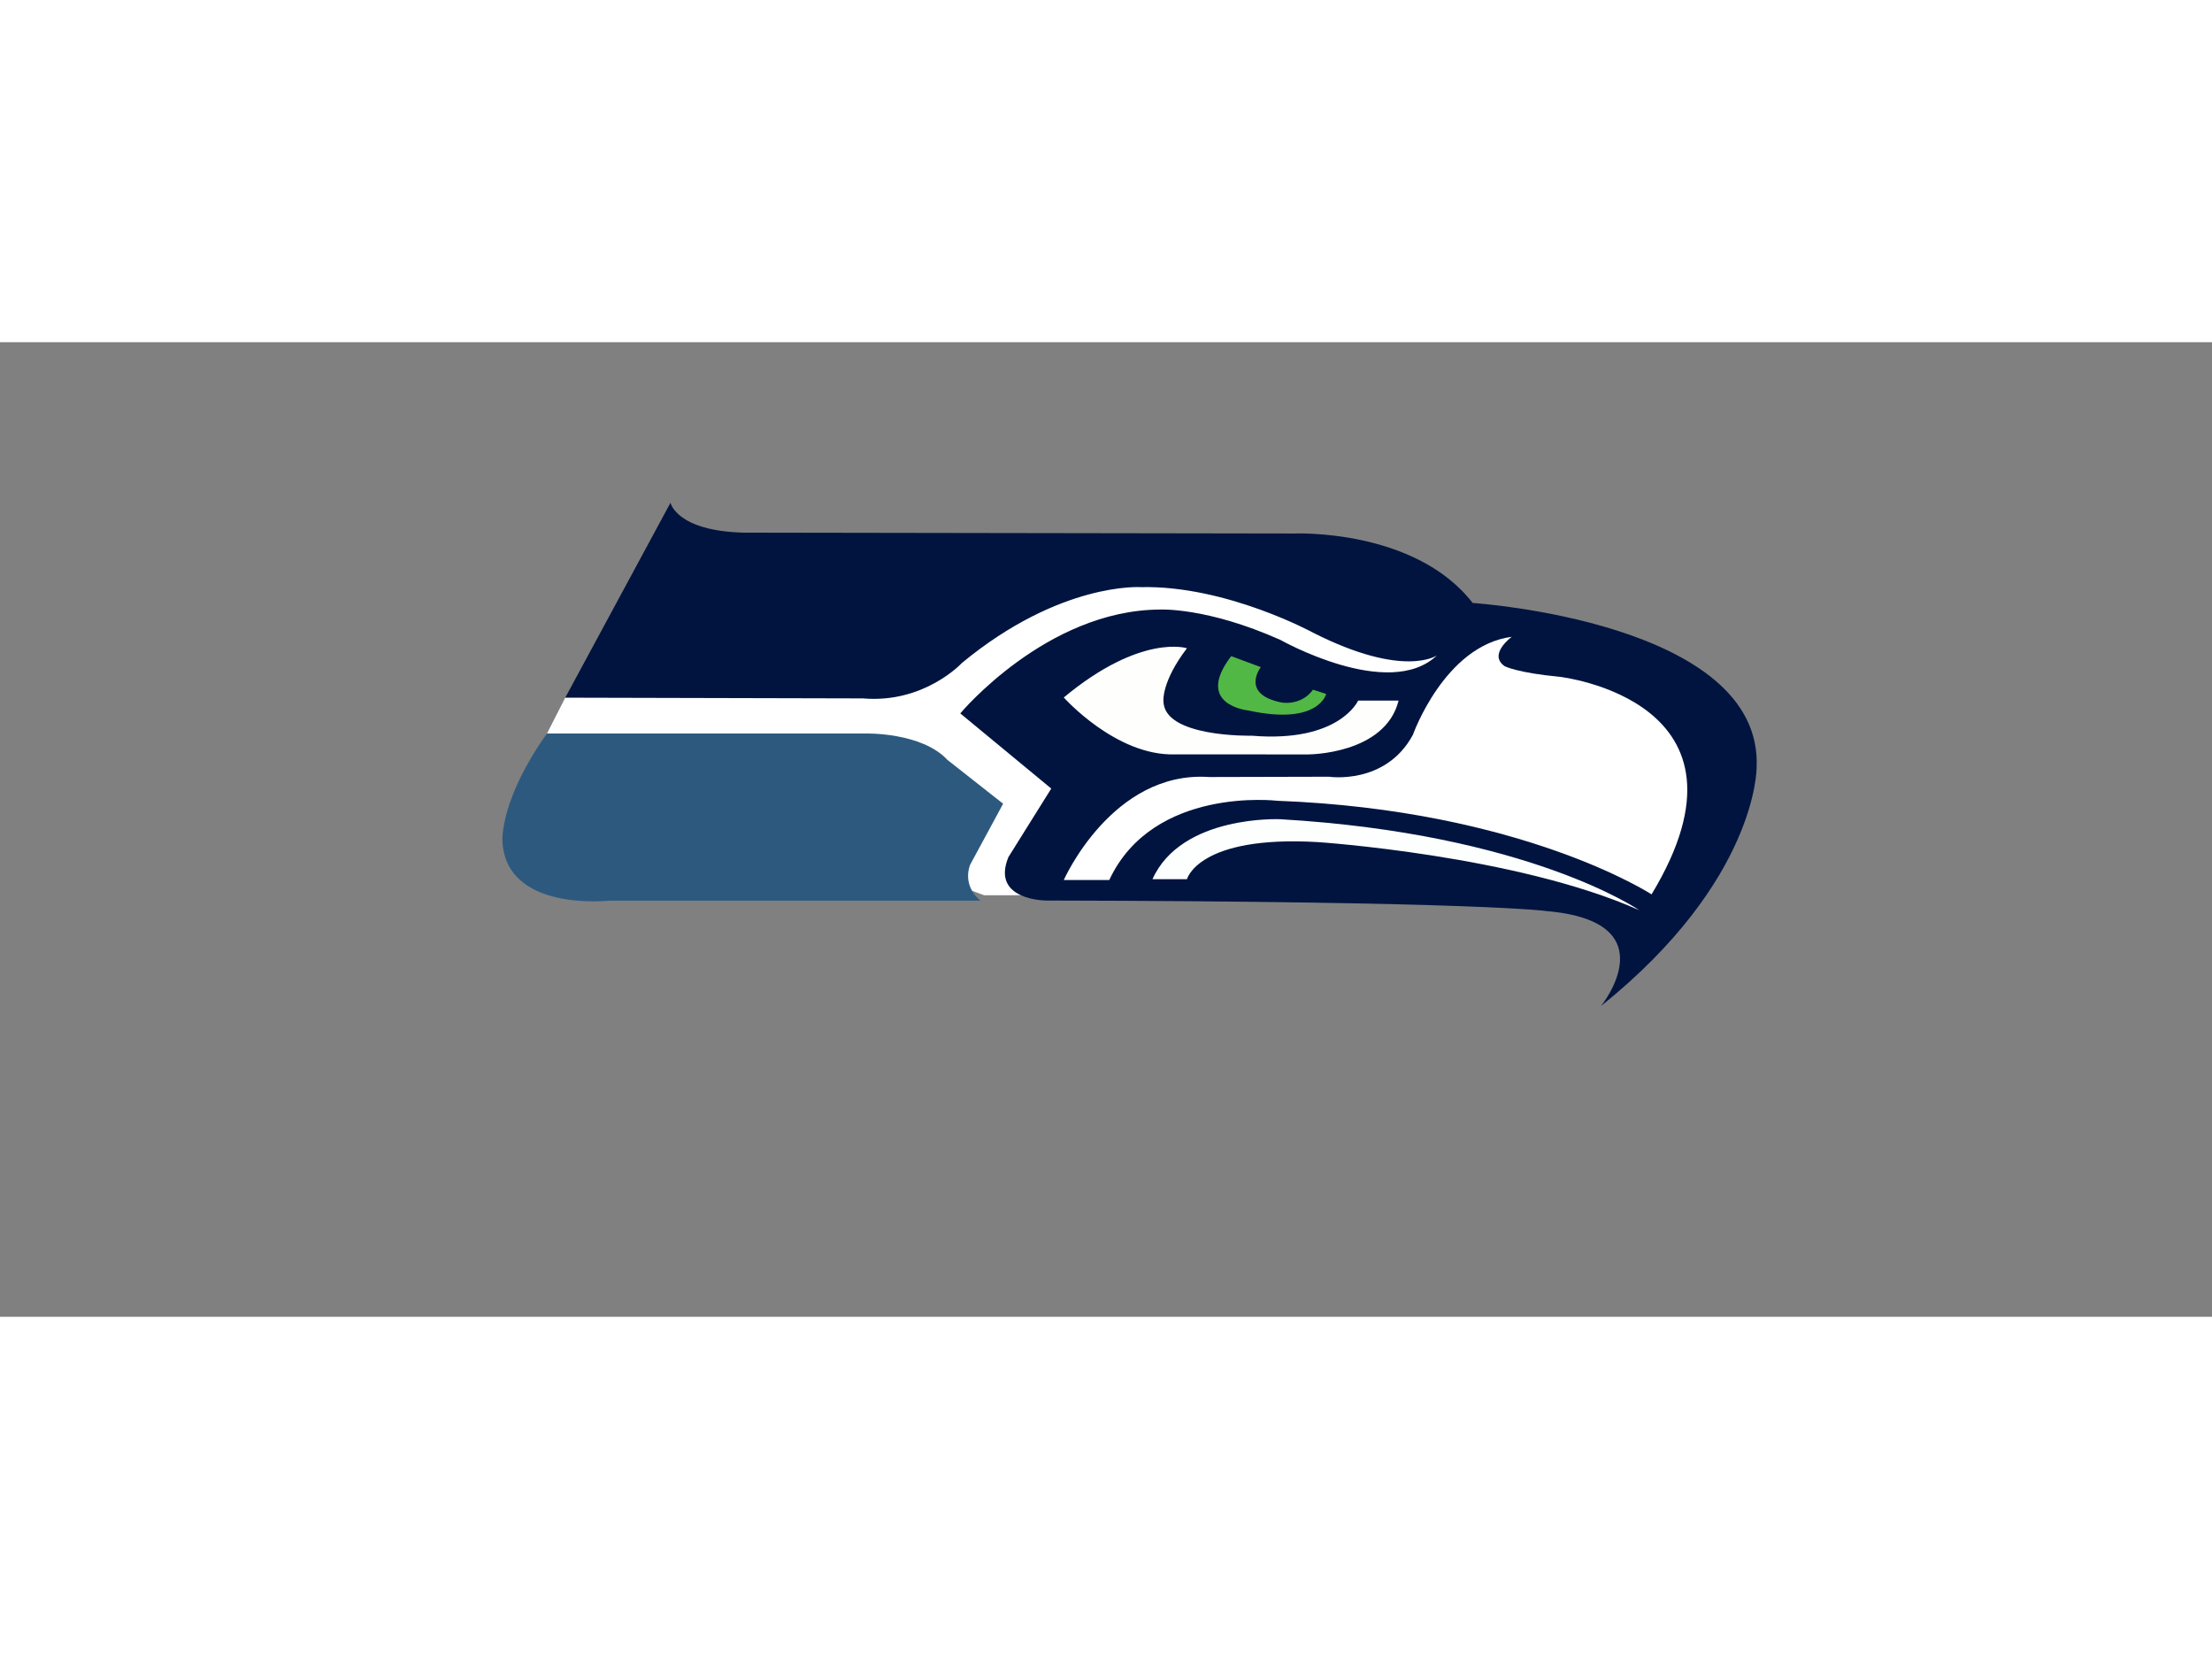 <?xml version="1.0" encoding="utf-8"?>
<svg version="1.1" id="svg2" width="1066.667" height="800" viewBox="934.246 -17.494 365.562 161.062" xmlns="http://www.w3.org/2000/svg">
  <rect x="934.246" y="-17.494" width="365.562" height="161.062" fill="#808080" stroke="none"/>
  <defs id="defs6">
    <clipPath clipPathUnits="userSpaceOnUse" id="clipPath20">
      <path d="M 251.571,213.416 H 548.43 V 386.584 H 251.571 Z" id="path18"/>
    </clipPath>
  </defs>
  <g id="g8" transform="matrix(1.333, 0, 0, -1.333, 565.504, 443.82)">
    <g id="g10" transform="translate(398.639,277.505)">
      <path d="M 0,0 8.174,0.014 59.997,29.331 54.493,35.652 14.932,41.374 -34.44,36.743 -51.936,24.496 -54.197,20.055 Z" style="fill:#ffffff;fill-opacity:1;fill-rule:nonzero;stroke:none" id="path12"/>
    </g>
    <g id="g14">
      <g id="g16" clip-path="url(#clipPath20)">
        <g id="g22" transform="translate(359.753,326.169)">
          <path d="m 0,0 c 0,0 0.709,-3.488 9.045,-3.706 l 68.281,-0.109 c 0,0 14.932,0.654 22.125,-8.61 0,0 36.072,-2.343 35.202,-20.435 0,0 0.109,-13.952 -19.291,-29.536 0,0 8.502,10.463 -6.756,11.771 0,0 -7.984,1.199 -62.013,1.309 0,0 -6.908,-0.014 -4.701,5.38 l 5.313,8.501 -11.28,9.319 c 0,0 10.668,12.793 24.726,12.874 0,0 5.804,0.327 14.958,-3.76 0,0 13.447,-7.602 19.414,-1.921 0,0 -4.046,-2.901 -15.285,2.779 0,0 -10.831,5.926 -21.417,5.681 0,0 -9.971,0.694 -22.192,-9.4 0,0 -4.658,-5.048 -12.281,-4.394 l -36.899,0.09 z" style="fill:#00143f;fill-opacity:1;fill-rule:nonzero;stroke:none" id="path24"/>
        </g>
        <g id="g26" transform="translate(479.856,275.653)">
          <path d="m 0,0 c 0,0 -13.678,9.481 -44.493,11.28 0,0 -12.261,0.573 -15.857,-7.438 h 4.277 c 0,0 1.382,5.464 16.212,4.603 0,0 24.603,-1.633 39.861,-8.445" style="fill:#fdffff;fill-opacity:1;fill-rule:nonzero;stroke:none" id="path28"/>
        </g>
        <g id="g30" transform="translate(414.151,279.393)">
          <path d="m 0,0 h -5.641 c 0,0 6.008,13.59 18.025,12.772 l 14.85,0.037 c 0,0 7.028,-1.072 10.408,5.195 0,0 3.922,11.061 12.26,12.152 0,0 -2.997,-2.18 -0.871,-3.651 0,0 1.579,-0.817 6.812,-1.308 0,0 25.937,-2.943 11.388,-26.974 0,0 -16.022,10.463 -46.429,11.606 0,0 -15.366,1.84 -20.802,-9.829" style="fill:#ffffff;fill-opacity:1;fill-rule:nonzero;stroke:none" id="path32"/>
        </g>
        <g id="g34" transform="translate(423.782,308.131)">
          <path d="m 0,0 c 0,0 -5.694,1.854 -15.271,-6.103 0,0 6.445,-7.248 13.746,-7.057 l 16.566,-0.004 c 0,0 9.534,-0.003 11.198,6.676 h -5.013 c 0,0 -2.317,-5.255 -13.188,-4.356 0,0 -11.006,-0.253 -10.952,4.356 0,0 -0.221,2.373 2.914,6.488" style="fill:#fefefd;fill-opacity:1;fill-rule:nonzero;stroke:none" id="path36"/>
        </g>
        <g id="g38" transform="translate(429.266,307.151)">
          <path d="m 0,0 3.672,-1.363 c 0,0 -2.603,-3.365 2.588,-4.387 0,0 2.412,-0.449 3.884,1.594 l 1.634,-0.532 c 0,0 -0.941,-3.963 -9.686,-2.042 0,0 -6.718,0.667 -2.092,6.73" style="fill:#52b845;fill-opacity:1;fill-rule:nonzero;stroke:none" id="path40"/>
        </g>
        <g id="g42" transform="translate(344.441,297.56)">
          <path d="m 0,0 h 39.562 c 0,0 6.893,0.164 10.082,-3.27 l 6.906,-5.435 -4.086,-7.557 c 0,0 -1.106,-2.457 1.265,-4.459 H 7.751 c 0,0 -12.956,-1.471 -13.282,7.479 0,0 -0.259,5.15 5.531,13.242" style="fill:#2d597f;fill-opacity:1;fill-rule:nonzero;stroke:none" id="path44"/>
        </g>
      </g>
    </g>
  </g>
</svg>